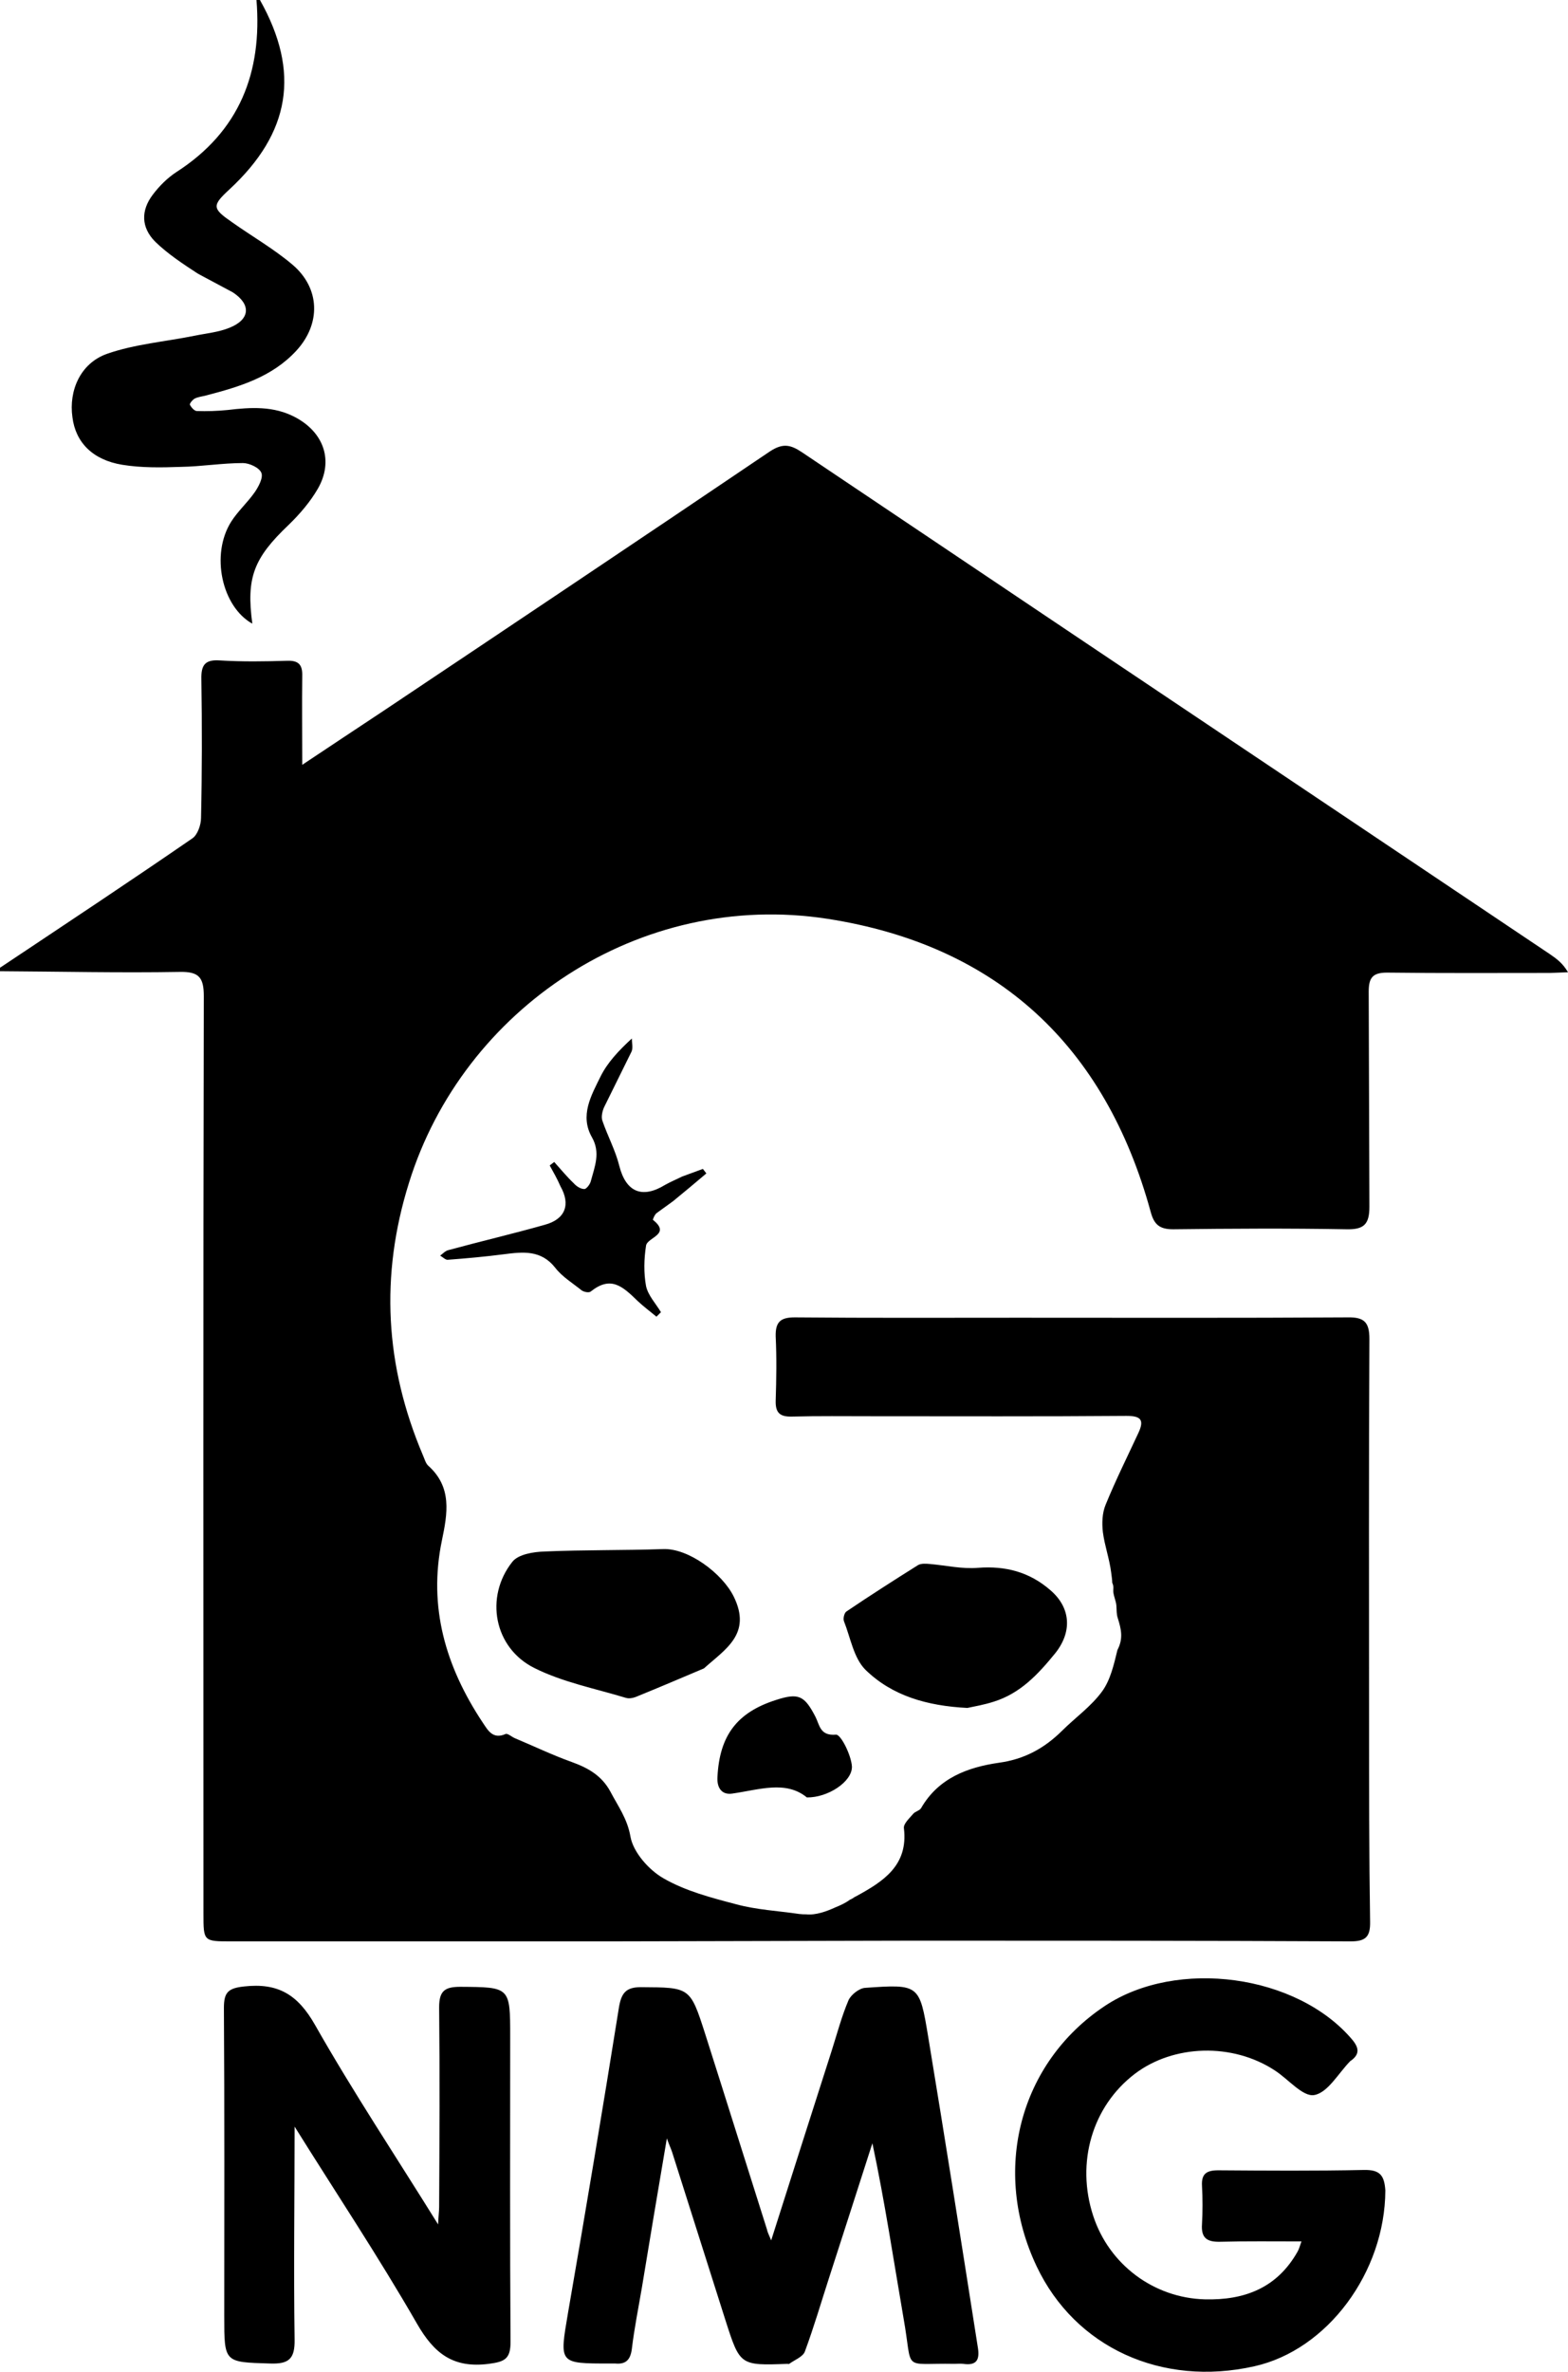 <svg xmlns="http://www.w3.org/2000/svg" viewBox="0 0 452.4 683.8" enable-background="new 0 0 452.4 683.8"><path d="M447.2 275.1l-63.1-42.3c-50.9-34.1-101.8-68.2-152.7-102.4-3.3-2.2-5.5-2.7-9.2-.3-37 25-74.1 49.8-111.2 74.6-7.7 5.1-15.4 10.2-23.8 15.8 0-9.3-.1-17.5 0-25.6.1-3.2-1-4.5-4.3-4.4-6.5.2-13 .3-19.5-.1-4.3-.3-5.4 1.4-5.3 5.4.2 13.3.2 26.7-.1 40 0 2-1 4.9-2.5 5.9-18.3 12.6-36.9 24.9-55.5 37.3v1c17.3.1 34.6.5 51.9.2 5.5-.1 6.9 1.6 6.9 7-.2 88.2-.1 176.3-.1 264.5 0 8 0 8 8 8h109l88.5-.2c41.8 0 83.6 0 125.5.2 4.3 0 5.7-1.3 5.6-5.7-.3-19.7-.3-39.3-.3-59 0-36.3-.1-72.7.1-109 0-4.8-1.5-6.3-6.3-6.2-31.7.2-63.3.1-95 .1-21.5 0-43 .1-64.5-.1-4.1 0-5.6 1.3-5.5 5.5.3 6.2.2 12.3 0 18.5-.1 3.5 1.2 4.7 4.7 4.6 7.7-.2 15.3-.1 23-.1 24.5 0 49 .1 73.5-.1 4.1 0 5.2 1.1 3.5 4.8-3.2 6.9-6.6 13.7-9.5 20.8-1 2.4-1.1 5.3-.8 7.9.5 3.9 1.9 7.7 2.4 11.7.1.9.3 2 .3 2.9.3.6.4 1.3.3 2.1-.1 1.3.8 3.1.9 4.5.1 1.3 0 2.4.4 3.6 1 3.2 1.6 5.8 0 9l-.1.2c-1 4.1-2 8.6-4.4 11.9-3.2 4.4-7.8 7.6-11.7 11.5-5.1 5-10.8 8.1-18.1 9.1-9 1.3-17.4 4.4-22.4 13-.4.8-1.7 1-2.3 1.7-1.1 1.3-2.9 2.9-2.7 4.2 1.3 10.8-6.1 15.4-13.8 19.6l-.4.2c-.4.3-.9.6-1.4.8-1.2.9-2.7 1.6-4.2 2.2-2.4 1.1-5.6 2.3-8.4 2-.6 0-1.2 0-2-.1-6.1-.9-12.3-1.2-18.2-2.8-7.2-1.9-14.6-3.8-21-7.5-4.2-2.4-8.7-7.5-9.5-12-.9-5.2-3.6-8.8-5.8-13-2.5-4.6-6.4-6.8-11.1-8.5-5.6-2-11-4.6-16.5-6.9-.9-.4-2-1.4-2.6-1.2-3.8 1.7-5.2-1.2-6.7-3.4-10.6-16-15.7-33.2-11.7-52.4 1.6-7.7 3-15.3-3.9-21.5-.8-.7-1.1-2-1.6-3.1-10.9-25.7-12.4-51.7-4-78.5 15.6-50.2 66.5-84.5 120.8-76.1 48.9 7.6 80.1 36.6 93.2 84.5 1 3.7 2.6 5 6.5 5 16.7-.2 33.3-.3 50 0 5 .1 6.6-1.4 6.6-6.5l-.2-62c0-4 1.1-5.5 5.3-5.5 15.7.2 31.3.1 47 .1l5.2-.2c-1.5-2.6-3.3-3.9-5.2-5.2zM35.3 134c5.5.9 11.2.8 16.9.6 6-.1 11.9-1.1 17.9-1.1 1.8 0 4.7 1.3 5.3 2.8.6 1.4-.8 4-1.9 5.6-2.1 3-4.9 5.5-6.8 8.5-6 9.5-2.7 24.5 6.1 29.4-1.8-13.3.4-18.9 10.5-28.5 3.2-3.1 6.2-6.6 8.4-10.4 4.6-8 1.8-16.2-6.5-20.6-6.2-3.3-12.8-2.9-19.5-2.1-3 .3-6 .4-8.9.3-.7 0-1.6-1-2-1.8-.2-.3.8-1.5 1.4-1.8 1-.5 2.2-.6 3.3-.9 9.6-2.5 19-5.3 26-12.9 7.1-7.7 6.9-17.9-1-24.7-5.4-4.6-11.7-8.2-17.5-12.3-5.8-4-5.9-4.8-.8-9.5 17.6-16.3 20.5-33.8 8.8-54.6h-1c1.7 20.9-4.9 37.9-23.1 49.6-2.6 1.7-4.9 4-6.8 6.5-3.5 4.6-3.4 9.5.7 13.6 3.6 3.5 8 6.4 12.3 9.2l10.1 5.4c5.3 3.5 5 7.8-1 10.2-3.2 1.3-6.7 1.6-10.1 2.3-8.4 1.7-17.2 2.4-25.2 5.2-7.7 2.7-11.1 10.6-10 18.3.9 7.2 5.8 12.3 14.4 13.7zM267.8 587.2c-2.5-15.1-2.6-15.2-18.2-14.1-1.7.1-4.1 2-4.8 3.6-2 4.7-3.3 9.7-4.9 14.7-5.7 17.7-11.3 35.4-17.4 54.5-.8-1.9-1.1-2.5-1.2-3.1-6-18.9-11.9-37.8-17.9-56.6-4.3-13.4-4.4-13.2-18.5-13.3-4.3 0-5.6 1.7-6.3 5.7-4.7 29.4-9.6 58.7-14.7 88.1-2.5 14.8-2.8 14.7 12.1 14.7h1.5c3.1.3 4.4-1.1 4.8-4.2.7-5.9 1.9-11.8 2.9-17.7 2.3-13.9 4.6-27.8 7.2-43 .8 2.2 1.2 3 1.5 3.9l15.4 48.5c4.2 13.1 4.2 13.1 17.9 12.6.2 0 .4.1.5 0 1.5-1.1 3.9-2 4.5-3.5 2.6-7 4.7-14.2 7-21.3 4.2-12.9 8.3-25.8 12.5-38.8 3.6 16.9 6.1 33.7 9 50.5 2.8 15.7-.8 12.8 14.7 13.1.8 0 1.7-.1 2.5 0 4.1.6 4.8-1.4 4.2-4.9-4.7-30-9.4-59.7-14.3-89.4zM393.5 625.6c-14 .3-28 .2-42 .1-3.4 0-4.9 1-4.7 4.5.2 3.7.2 7.3 0 11-.3 4.1 1.5 5.2 5.3 5.1 7.6-.2 15.2-.1 23.4-.1-.5 1.4-.7 2.2-1.1 2.9-5.9 10.5-15.3 14.1-26.8 13.8-14.7-.4-27.6-10-32.2-24.1-5-15.3-.3-31.5 12-40.9 11.2-8.5 28.2-9 40.4-1 3.9 2.5 8.1 7.7 11.4 7.1 3.9-.7 6.9-6.2 10.3-9.7.1-.1.2-.2.4-.3 2.4-1.8 2.2-3.6.3-5.9-15.9-18.9-50.6-23.6-71.4-9.8-24.7 16.4-32.8 47.5-19.7 75.1 11.1 23.4 36.1 34.8 62.8 28.8 21.1-4.7 37.7-27.1 37.8-50.7-.3-4.3-1.5-6-6.2-5.9zM147.2 587.3c0-14.5 0-14.4-14.4-14.5-4.5 0-6.1 1.2-6.1 5.9.2 19.2.1 38.3 0 57.5 0 1.3-.2 2.7-.3 5.1-12.3-19.8-24.6-38.3-35.5-57.5-5-8.8-10.7-12.2-20.5-11.1-4.6.5-5.8 1.7-5.8 6.2.2 29.6.1 59.3.1 88.9 0 13.4 0 13.2 13.2 13.6 5.4.2 7.2-1.3 7.1-6.9-.3-20.5 0-40.9 0-61.4 11.8 18.9 24.2 37.5 35.3 56.8 5 8.7 10.5 12.9 20.7 11.6 4.6-.6 6.3-1.4 6.3-6.3-.2-29.3-.1-58.6-.1-87.9zM211.7 460.3c-3.3-6.7-13.1-14-20.4-13.7-11.4.4-22.8.2-34.2.7-3.2.1-7.6.8-9.3 3-8 10.1-5.3 24.8 6.4 30.6 8.2 4.1 17.5 5.9 26.4 8.6 1 .3 2.3 0 3.4-.5 6.4-2.6 12.7-5.3 19.1-8l.1.1-.1-.1c6.1-5.5 13.9-9.9 8.6-20.7zM279.1 492.4c1.9-.4 4.8-.9 7.6-1.8 7.7-2.4 12.8-7.9 17.7-13.9 5-6.2 4.6-13.2-1.4-18.3-6-5.2-12.9-7-20.8-6.4-4.6.4-9.3-.7-13.9-1.1-1.1-.1-2.5-.2-3.4.3-7 4.4-13.9 8.8-20.7 13.4-.6.4-1 2-.7 2.8 1.9 4.8 2.8 10.6 6.2 14 7.7 7.5 17.7 10.4 29.4 11zM157.2 353.1c-9.2 2.6-18.6 4.8-27.8 7.3-.9.2-1.6 1-2.4 1.6.7.4 1.5 1.2 2.1 1.2 5.4-.4 10.9-.9 16.3-1.6 5.5-.7 10.7-1.3 14.8 3.9 2 2.6 5 4.4 7.6 6.5.7.5 2.2.8 2.7.3 5.7-4.5 9-1.6 13.5 2.8 1.7 1.6 3.6 3 5.4 4.5l1.3-1.3c-1.5-2.5-3.7-4.8-4.3-7.5-.7-3.8-.6-7.9 0-11.7.4-2.4 7.3-3.2 2-7.4-.1-.1.5-1.6 1.1-2l4.7-3.4c3.2-2.6 6.4-5.3 9.6-8l-1-1.3-6 2.2c-1.6.8-3.3 1.5-4.9 2.4-6.7 4.1-11.3 2-13.2-5.4-1.1-4.5-3.4-8.7-4.9-13.1-.4-1.1 0-2.8.5-3.9l7.9-16c.5-1.1.1-2.5.1-3.8-3.8 3.5-7 6.9-9 10.9-2.7 5.5-6.1 11.3-2.5 17.6 2.5 4.4.8 8.4-.3 12.5-.2 1-1.3 2.4-1.9 2.4-1.1 0-2.3-.8-3.1-1.7-2-1.9-3.7-4-5.6-6.1l-1.3 1c1.1 2 2.2 3.9 3.1 6 3 5.3 1.4 9.5-4.5 11.1zM241.2 500.1c-4.6.4-4.7-2.7-5.9-5.1-3.2-6.2-4.9-7-11.4-4.9-11.3 3.6-16.3 10.3-16.9 22.2-.2 3.2 1.3 5.2 4.2 4.8 7.8-1.1 15.5-3.9 21.6 1.1 6 .1 13.1-4.5 13-8.9-.2-3.3-3.2-9.3-4.6-9.2z"/></svg>